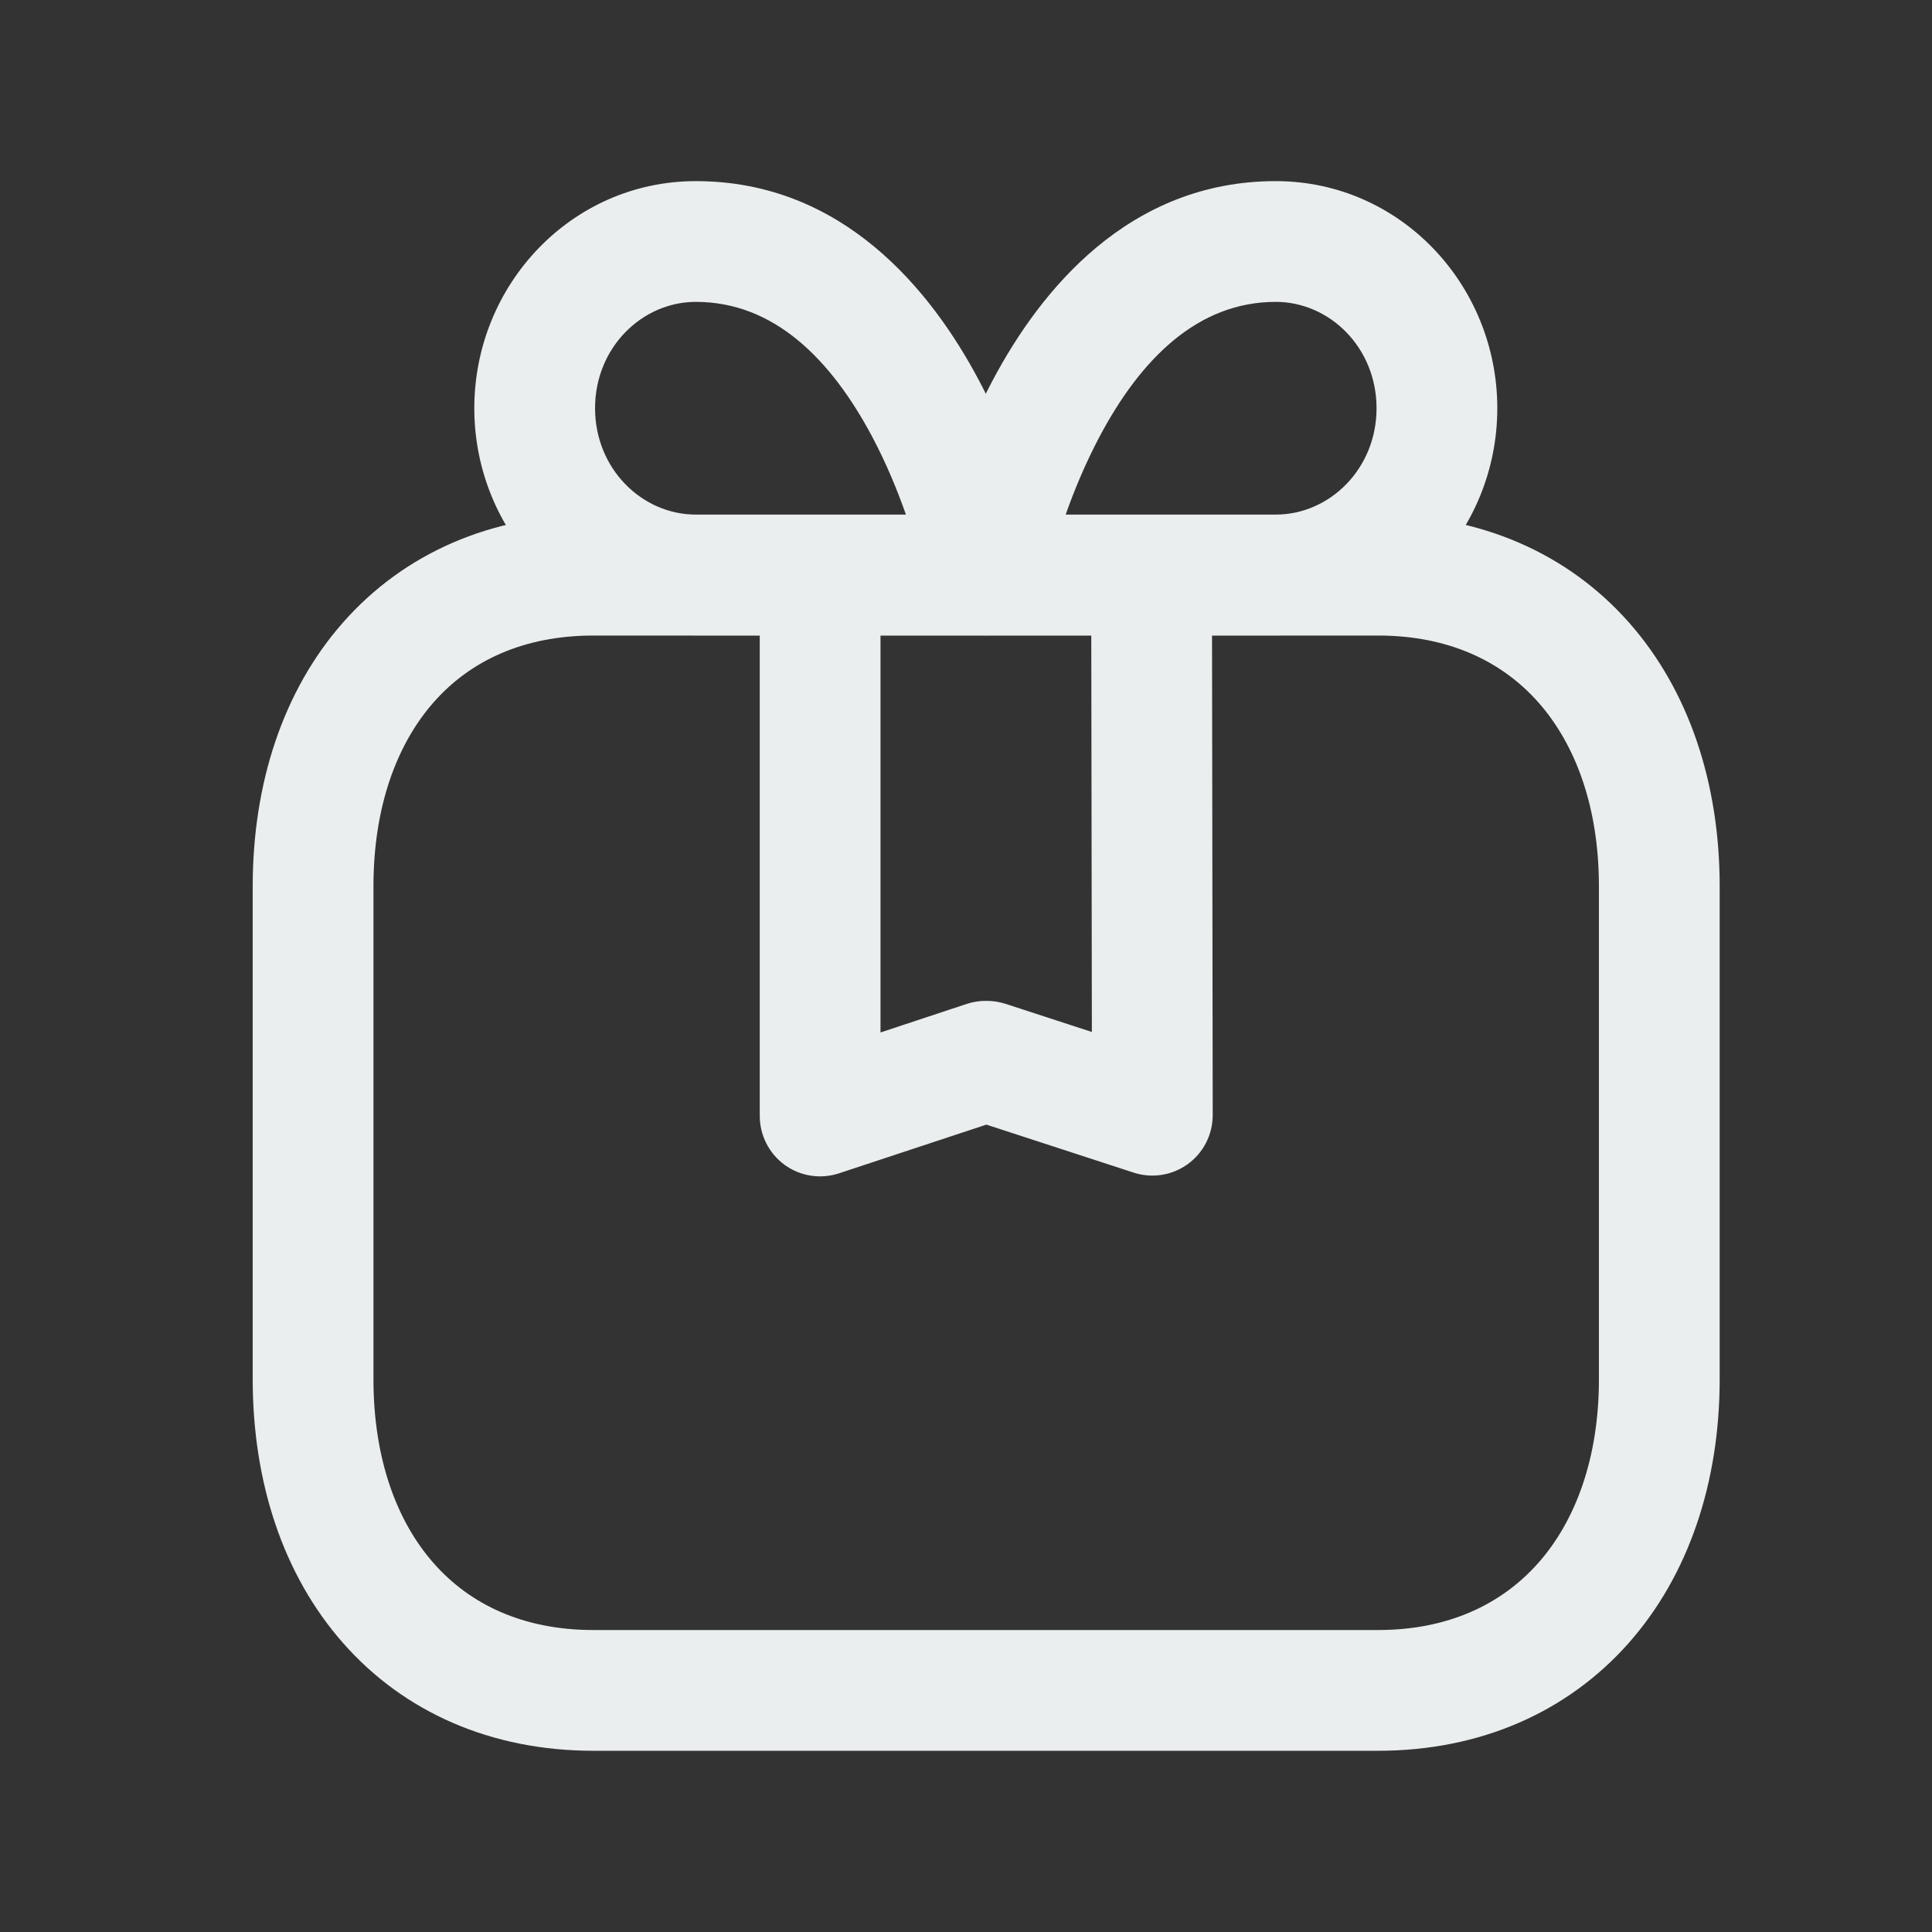 <svg width="20" height="20" viewBox="0 0 20 20" fill="none" xmlns="http://www.w3.org/2000/svg">
<rect x="0" y="0" width="20" height="20" fill="#333333" stroke="none"/>
<path fill-rule="evenodd" clip-rule="evenodd" d="M7.203 3.125C6.647 3.125 6.16 3.597 6.16 4.226C6.16 4.854 6.647 5.327 7.203 5.327H9.378C9.291 5.079 9.176 4.798 9.028 4.519C8.6 3.716 8.012 3.125 7.203 3.125ZM10.205 5.952C10.819 5.833 10.819 5.833 10.819 5.833L10.818 5.831L10.818 5.827L10.815 5.817L10.808 5.781C10.801 5.751 10.792 5.709 10.779 5.657C10.754 5.552 10.716 5.405 10.662 5.229C10.555 4.881 10.385 4.41 10.131 3.932C9.641 3.01 8.729 1.875 7.203 1.875C5.916 1.875 4.91 2.948 4.91 4.226C4.91 5.504 5.916 6.577 7.203 6.577H10.205C10.392 6.577 10.568 6.493 10.687 6.349C10.806 6.206 10.854 6.016 10.819 5.833L10.205 5.952Z" fill="#EBEEEF"/>
<path fill-rule="evenodd" clip-rule="evenodd" d="M10.279 3.932C10.769 3.01 11.681 1.875 13.207 1.875C14.494 1.875 15.5 2.948 15.5 4.226C15.5 5.504 14.493 6.577 13.207 6.577H10.205C10.018 6.577 9.842 6.493 9.723 6.349C9.604 6.206 9.556 6.016 9.591 5.833L10.205 5.952C9.591 5.833 9.591 5.833 9.591 5.833L9.592 5.831L9.593 5.827L9.595 5.817L9.602 5.781C9.609 5.751 9.618 5.709 9.631 5.657C9.656 5.552 9.695 5.405 9.748 5.229C9.855 4.881 10.025 4.41 10.279 3.932ZM11.032 5.327H13.207C13.763 5.327 14.25 4.854 14.25 4.226C14.25 3.597 13.763 3.125 13.207 3.125C12.398 3.125 11.809 3.716 11.383 4.519C11.235 4.798 11.119 5.079 11.032 5.327Z" fill="#EBEEEF"/>
<path fill-rule="evenodd" clip-rule="evenodd" d="M3.551 6.444C4.18 5.73 5.082 5.329 6.144 5.329H14.265C15.328 5.329 16.231 5.73 16.862 6.443C17.486 7.149 17.802 8.112 17.802 9.176V14.277C17.802 15.342 17.483 16.305 16.859 17.01C16.227 17.723 15.325 18.124 14.265 18.124H6.144C5.082 18.124 4.18 17.723 3.551 17.008C2.929 16.302 2.616 15.34 2.616 14.277V9.176C2.616 8.113 2.929 7.15 3.551 6.444ZM4.489 7.27C4.107 7.704 3.866 8.352 3.866 9.176V14.277C3.866 15.101 4.107 15.749 4.489 16.182C4.863 16.607 5.413 16.874 6.144 16.874H14.265C14.992 16.874 15.545 16.607 15.923 16.181C16.308 15.747 16.552 15.098 16.552 14.277V9.176C16.552 8.353 16.309 7.705 15.925 7.271C15.549 6.846 14.996 6.579 14.265 6.579H6.144C5.413 6.579 4.863 6.845 4.489 7.27Z" fill="#EBEEEF"/>
<path fill-rule="evenodd" clip-rule="evenodd" d="M11.92 5.329C12.265 5.328 12.546 5.608 12.546 5.953L12.554 11.543C12.554 11.744 12.459 11.932 12.297 12.05C12.135 12.168 11.926 12.201 11.736 12.139L10.211 11.642L8.686 12.146C8.495 12.209 8.286 12.177 8.123 12.059C7.961 11.941 7.865 11.753 7.865 11.552V5.97C7.865 5.625 8.144 5.345 8.49 5.345C8.835 5.345 9.115 5.625 9.115 5.97V10.688L10.009 10.392C10.072 10.371 10.139 10.361 10.205 10.361H10.213C10.279 10.361 10.345 10.371 10.407 10.391L11.303 10.683L11.296 5.955C11.296 5.61 11.575 5.329 11.92 5.329Z" fill="#EBEEEF"/>
</svg>
